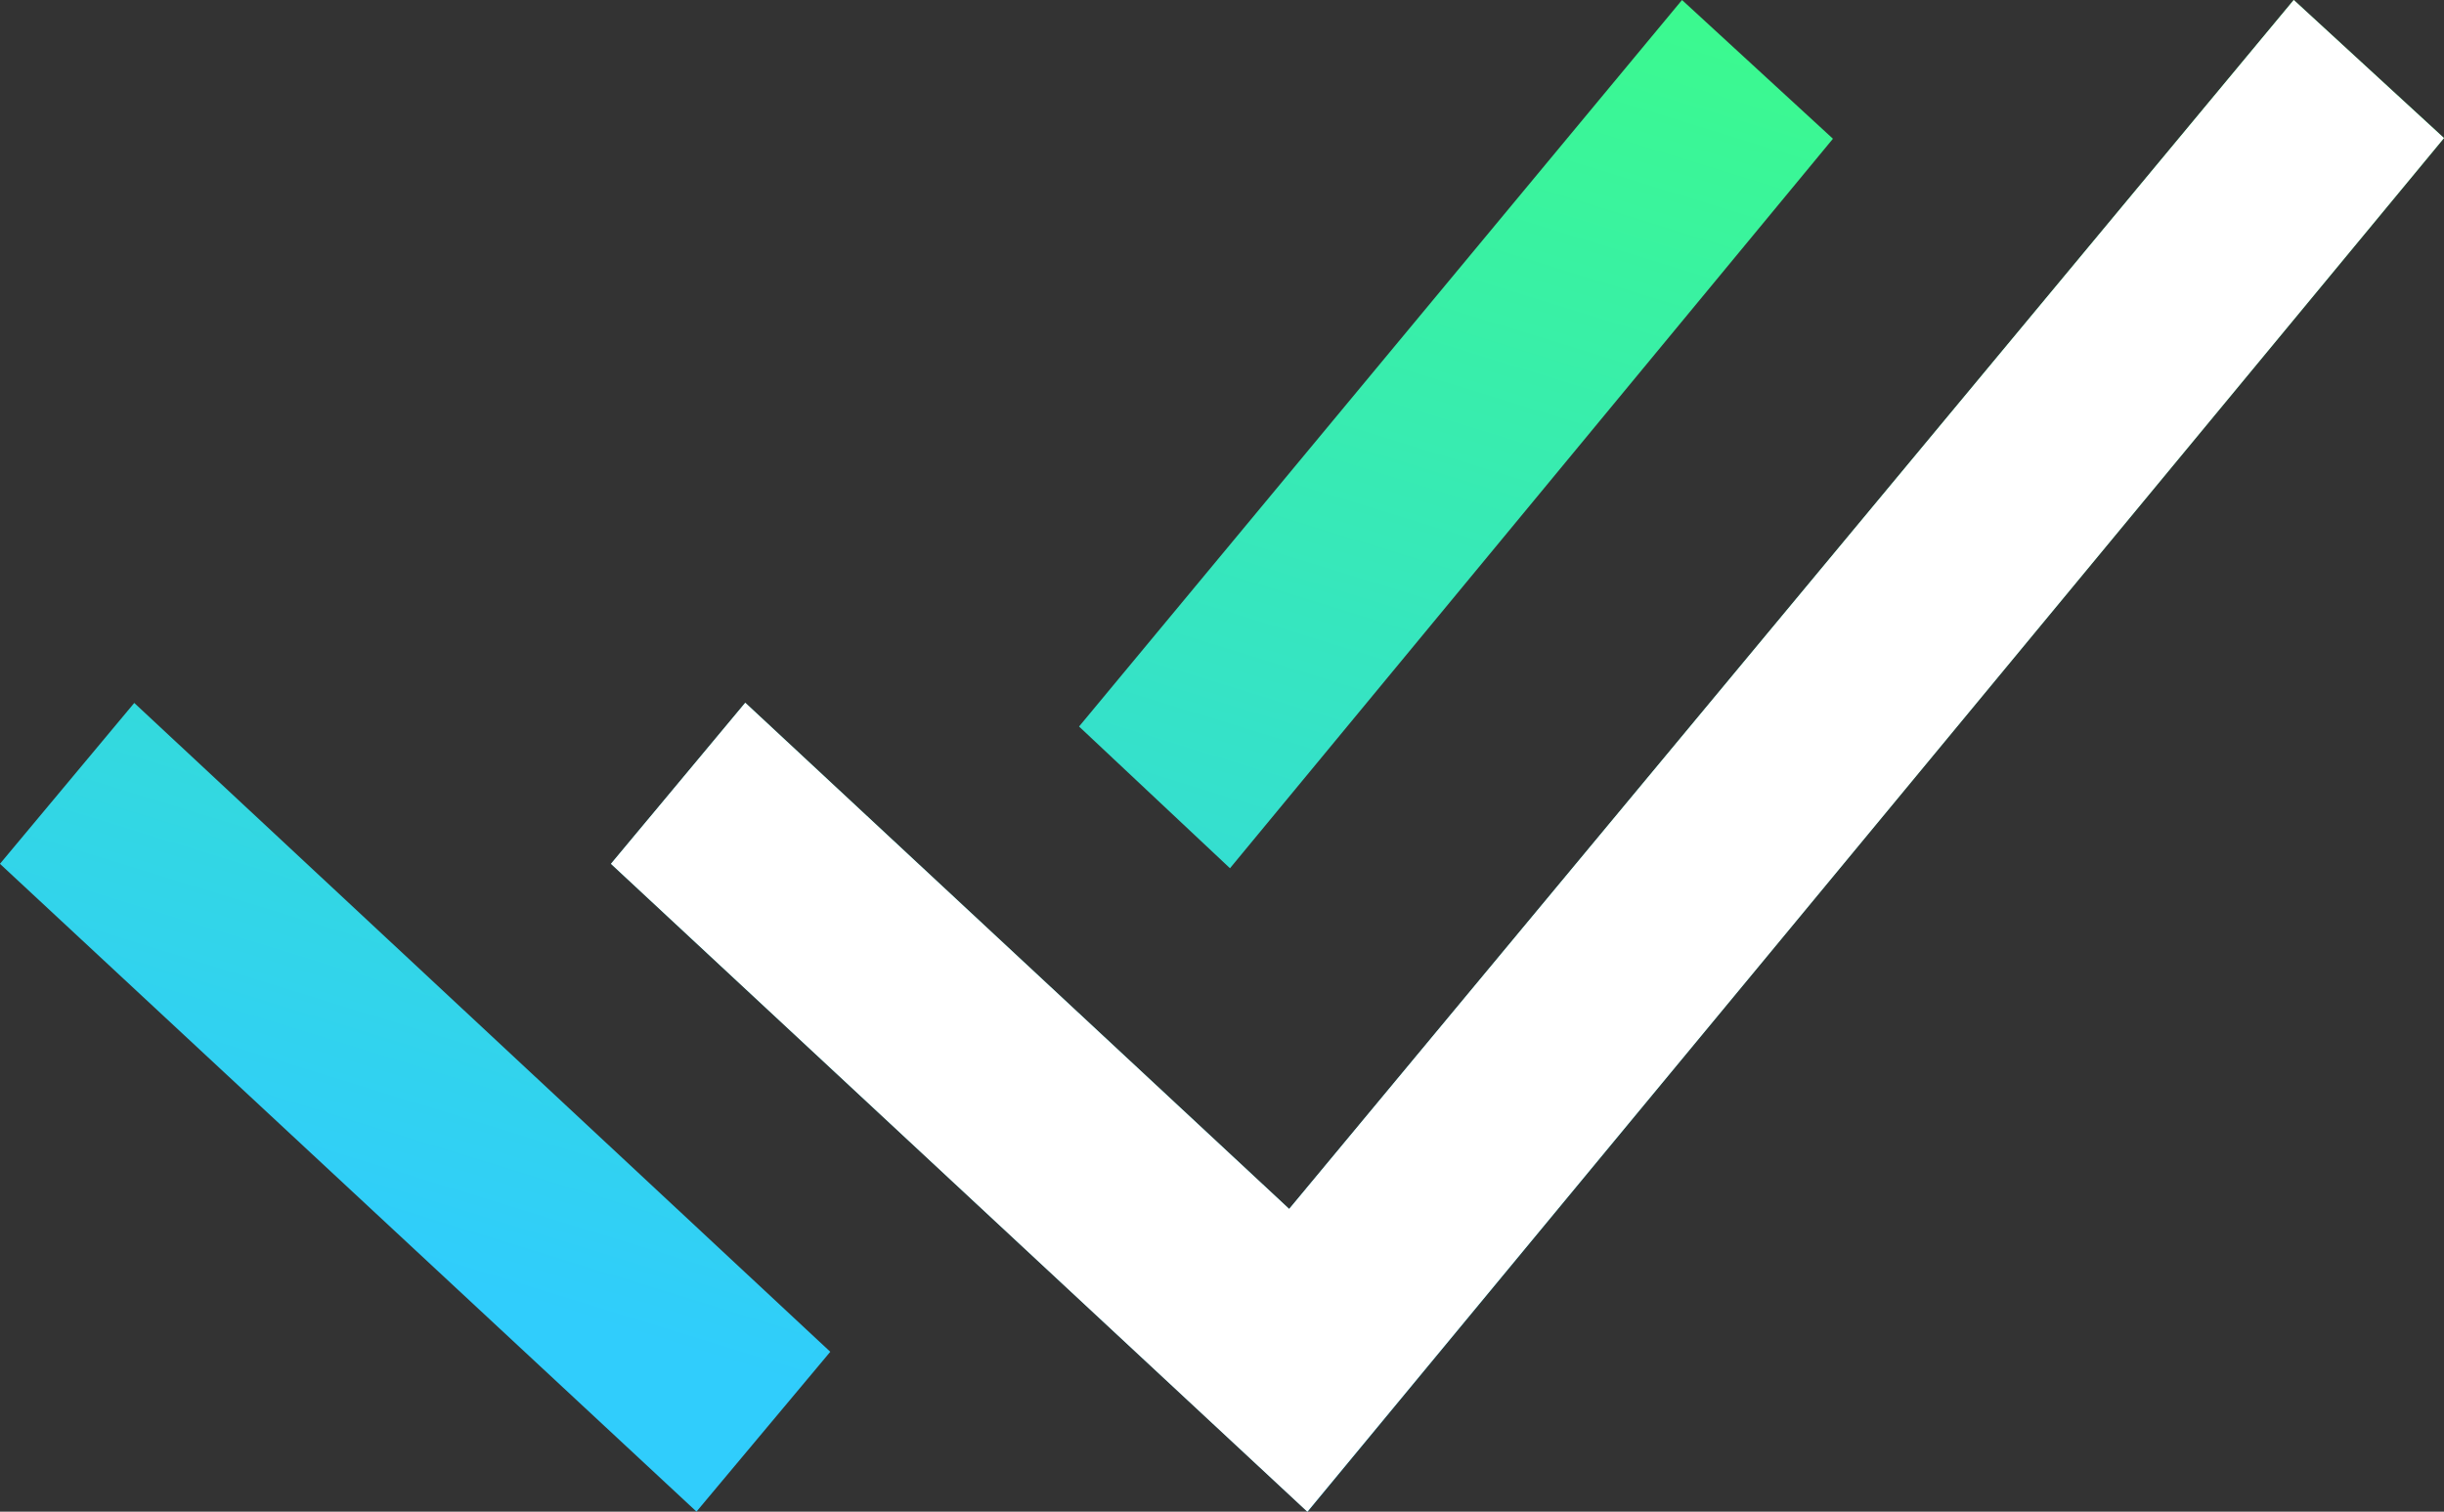 <svg xmlns="http://www.w3.org/2000/svg" xmlns:xlink="http://www.w3.org/1999/xlink" width="53.099" height="32.851" viewBox="0 0 53.099 32.851">
  <rect x="0" y="0" width="53.099" height="32.851" fill="#333333" stroke="none"/>
  <defs>
    <linearGradient id="linear-gradient" x1="0.966" y1="0.065" x2="0.5" y2="1" gradientUnits="objectBoundingBox">
      <stop offset="0" stop-color="#3cfd86"/>
      <stop offset="1" stop-color="#30cdfc"/>
    </linearGradient>
  </defs>
  <g id="Group_20" data-name="Group 20" transform="translate(-4325.862 -2062.556)">
    <g id="Group_21" data-name="Group 21" transform="translate(4313.91 2044.258)">
      <path id="iconmonstr-check-mark-18" d="M53.1,8,35.38,29.422l-6.972,8.429L13.275,23.772l2.918-3.5,11.817,11L49.835,5,53.1,8ZM2.918,20.276l15.122,14.1-2.907,3.473L0,23.772Zm20.527.512L36.545,5l3.279,3.015-13.1,15.853Z" transform="translate(11.951 13.298)" fill-rule="evenodd" fill="url(#linear-gradient)"/>
      <path id="iconmonstr-check-mark-18-2" data-name="iconmonstr-check-mark-18" d="M123.694,8l-14.656,17.72-3.063,3.7L99,37.851,83.87,23.772l2.918-3.5,11.817,11L120.431,5l3.263,3Z" transform="translate(-58.644 13.298)" fill="#fff" fill-rule="evenodd"/>
    </g>
  </g>
</svg>
